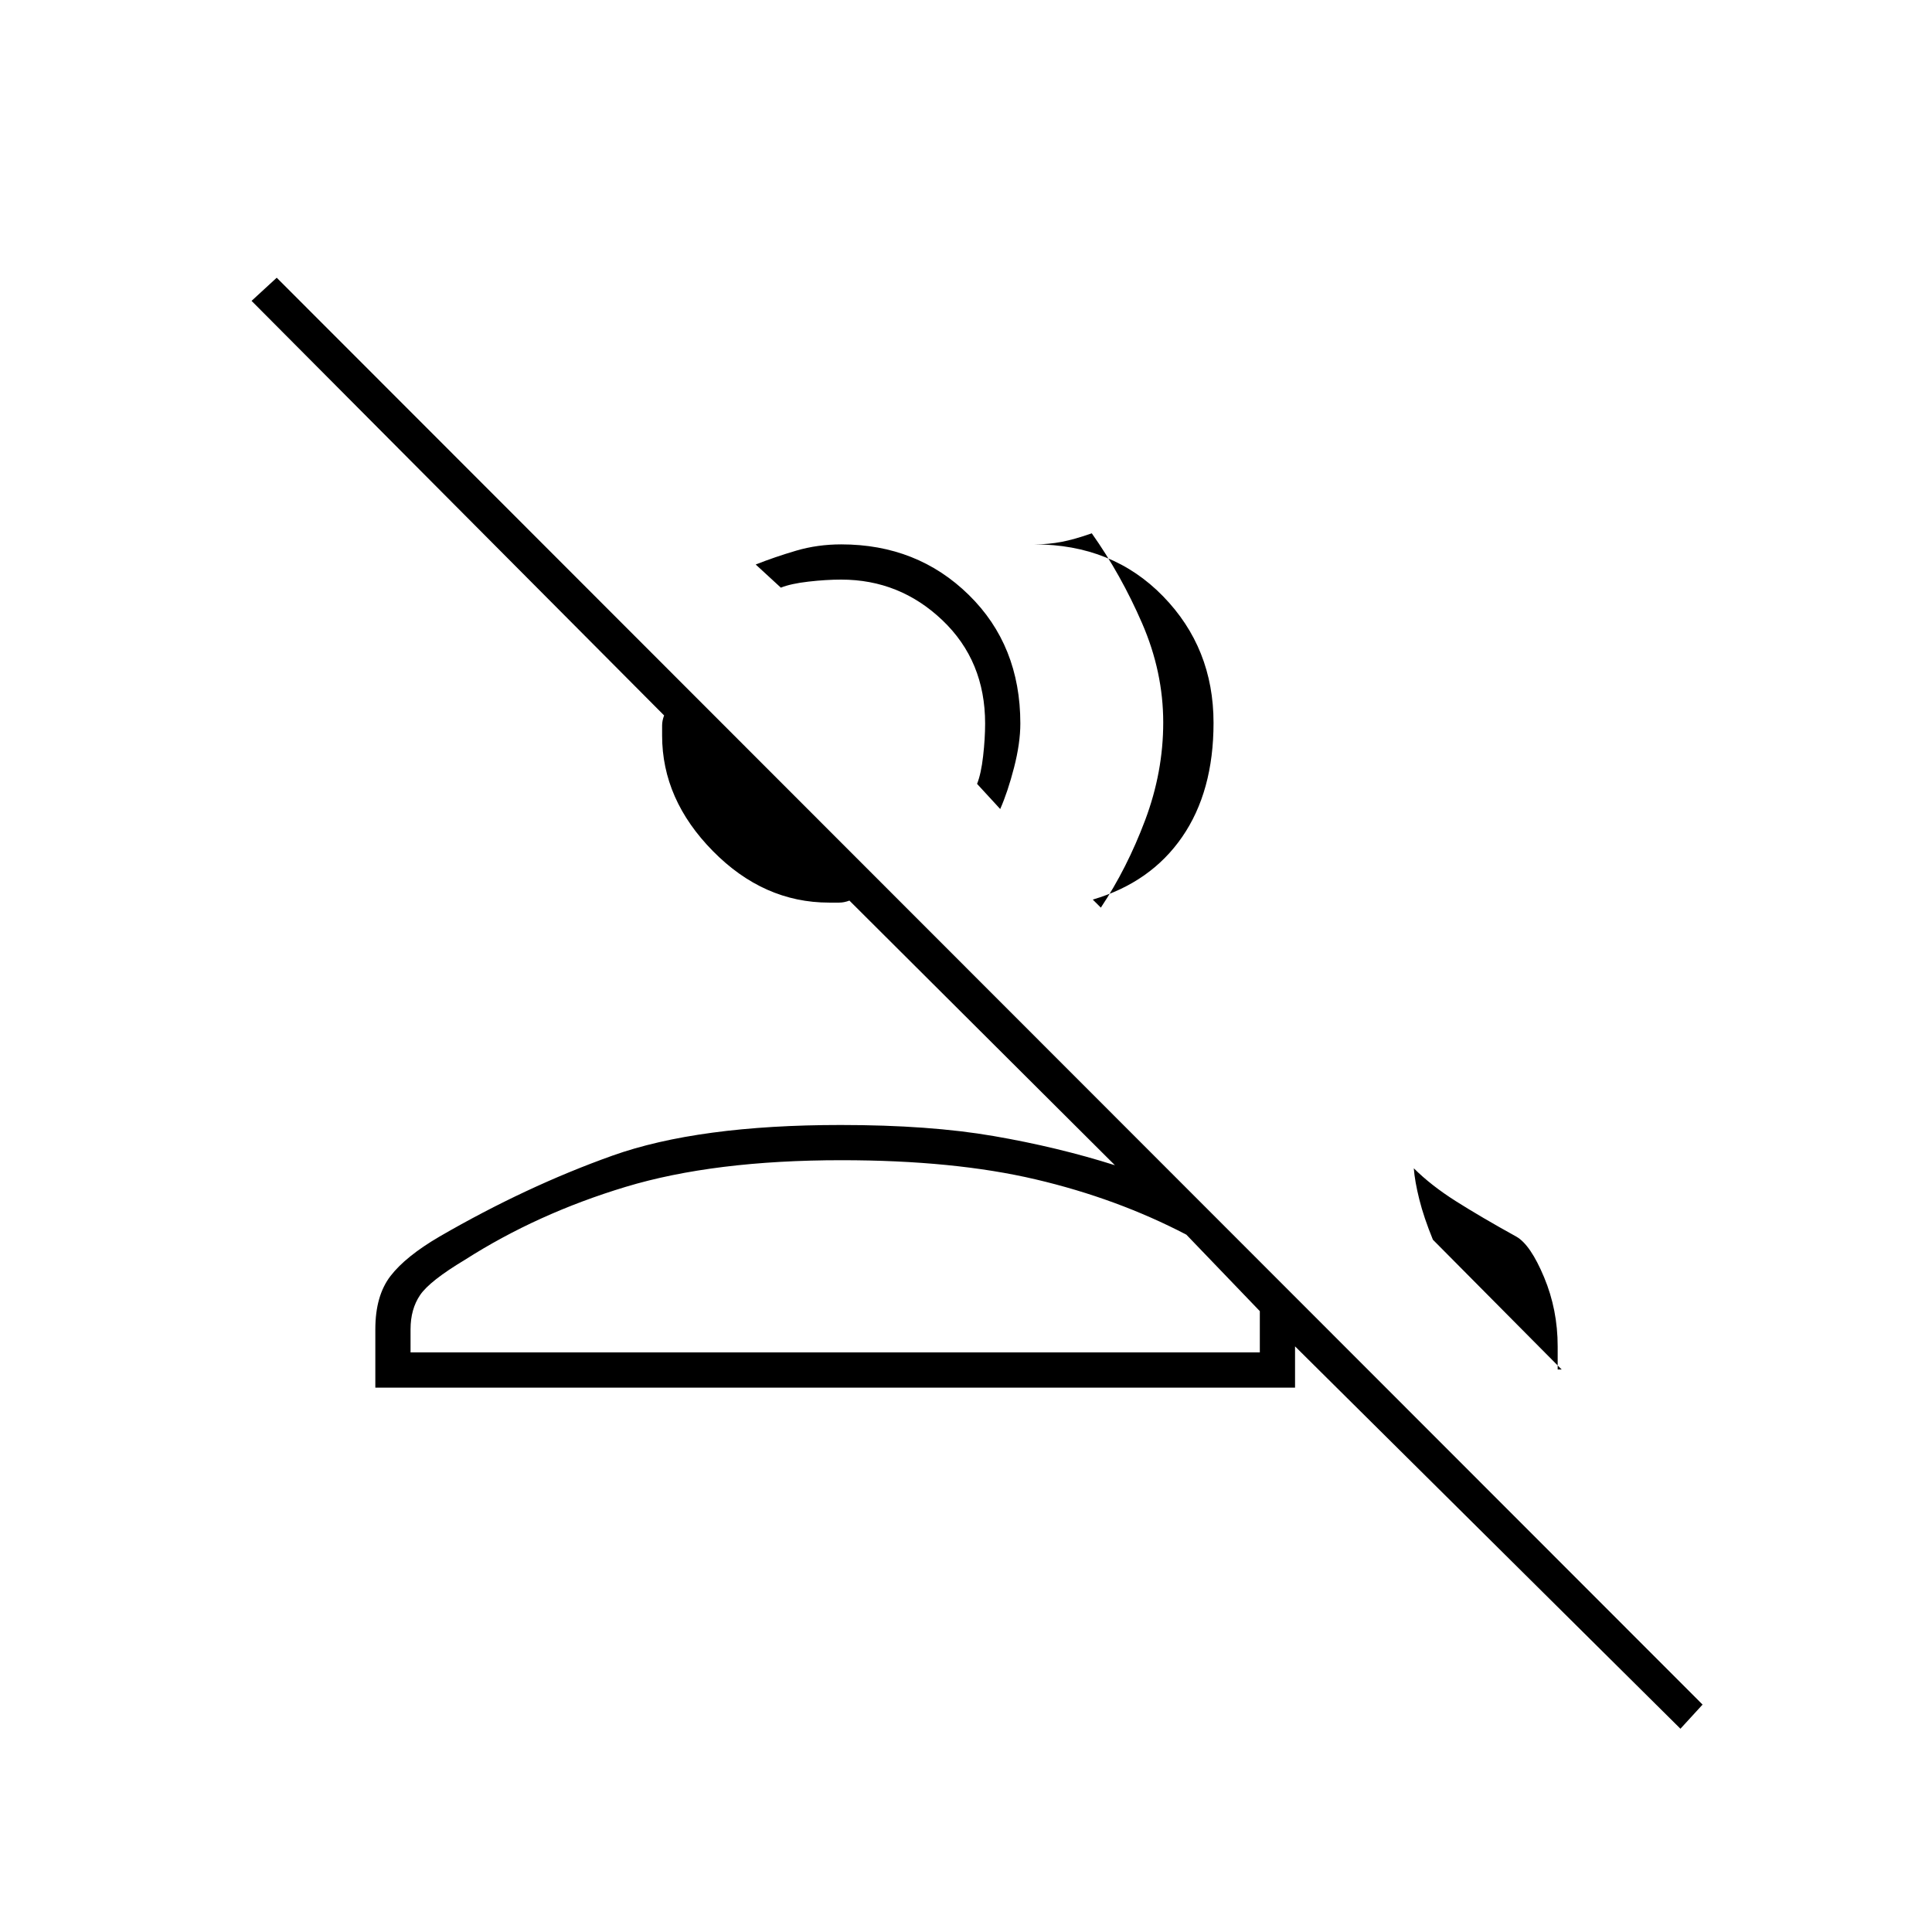 <svg xmlns="http://www.w3.org/2000/svg" height="20" viewBox="0 -960 960 960" width="20"><path d="M835-101 643.5-291v20.5h-457v-29q0-16.64 7.52-26.43 7.53-9.79 24.45-19.67 43.03-24.9 85.78-40.15T417.77-401q44.11 0 75.98 5.5Q525.62-390 554-381L422.07-512.5q-2.64 1-5.07 1h-5.03q-32.52 0-57.74-25.61Q329-562.71 329-594.5v-5q0-2.43 1-5l-205-206 12.5-11.5L846-113l-11 12ZM702.5-379.5q8.5 8.5 20.97 16.4 12.47 7.89 30.03 17.6 7 4 13.75 20.16T774-291v11.5h2L712-344q-4.5-11-6.75-20t-2.75-15.5Zm-284.37-4q-63.37 0-107.25 13.25T231-334q-17.5 10.5-22.25 17.5t-4.75 17v11.5h422v-20.5l-36.5-38q-34.5-18-75-27.5t-96.37-9.5ZM547-509q13-19.5 22-43.43 9-23.92 9-48.57 0-25.13-10.5-49.31-10.5-24.19-25-44.69-8.5 3-15 4.25T514-689.5q38.79 0 63.89 25.75Q603-638 603-600.81q0 34.09-15.6 56.7T543-513l4 4Zm-50-49-11.5-12.5q2-5 3-13.75t1-16.25q0-31.09-21.21-51.29Q447.09-672 418-672q-7.5 0-16.25 1T388-668l-12.5-11.5q9.5-3.75 20.12-6.88 10.63-3.12 22.38-3.12 37.79 0 63.39 25.11Q507-639.29 507-600.5q0 9.75-3.12 21.88Q500.75-566.5 497-558Zm-94 270Zm31.5-329Z"/></svg>